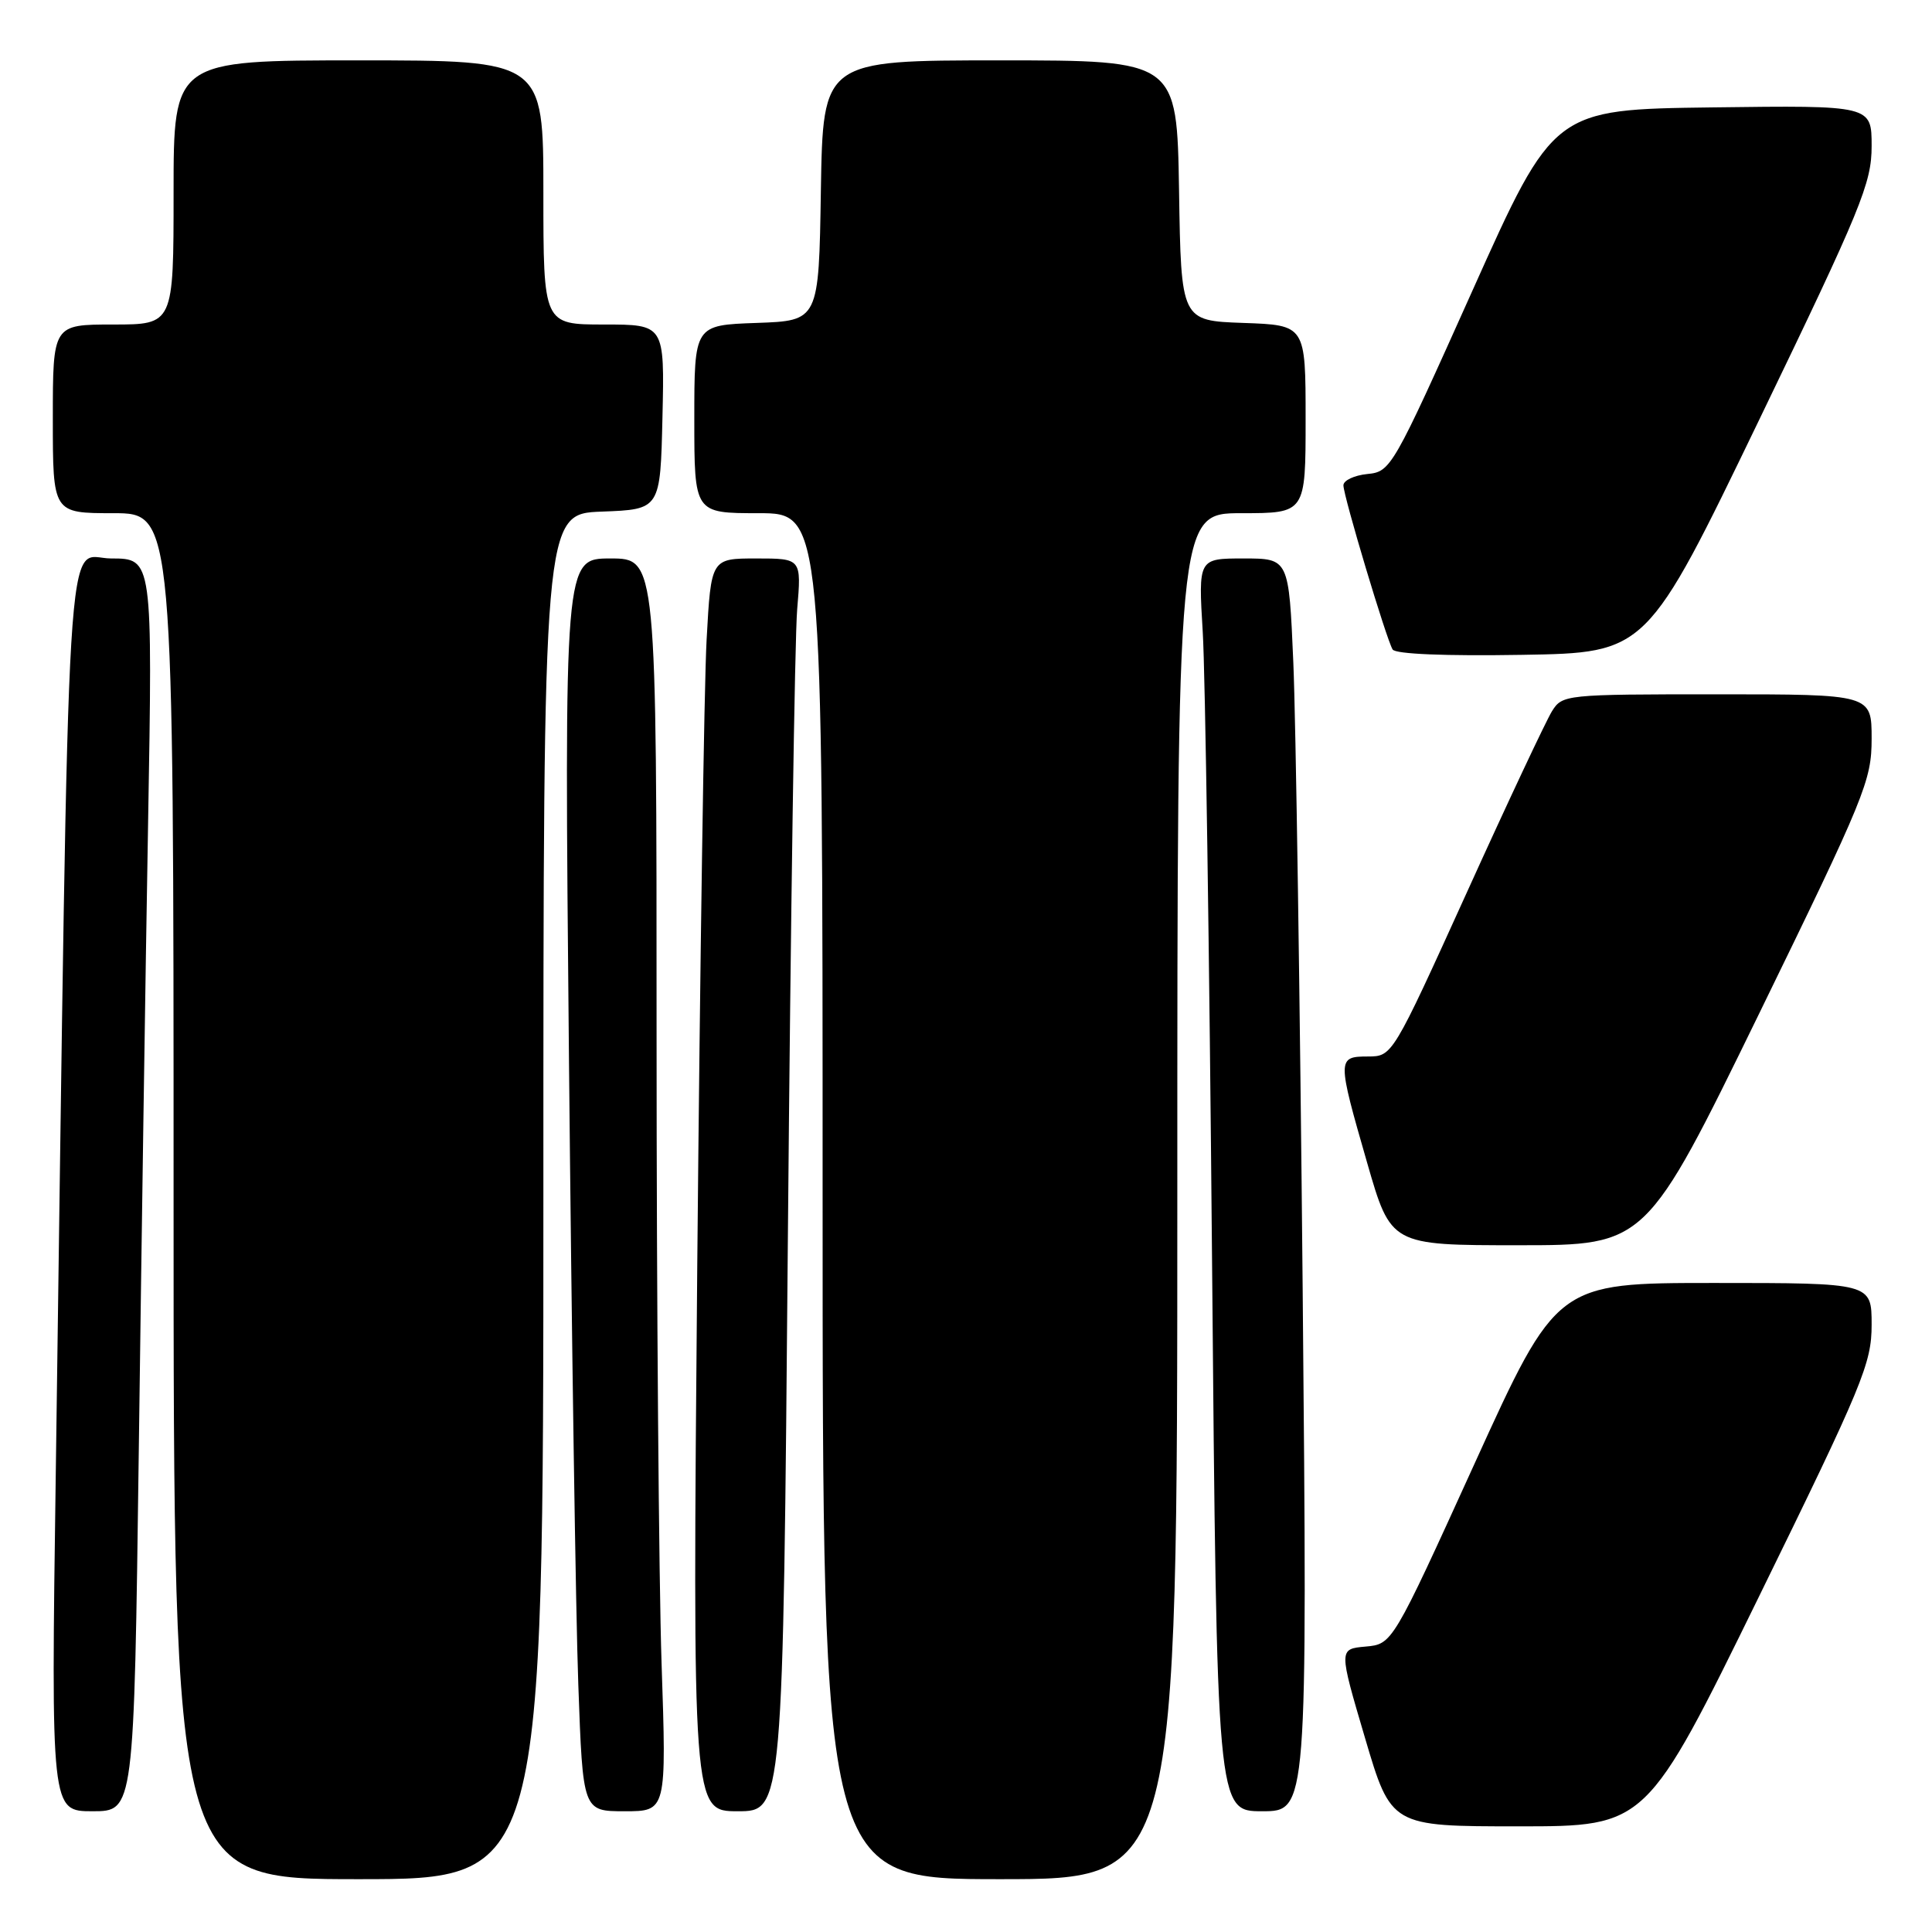 <?xml version="1.0" encoding="UTF-8" standalone="no"?>
<!DOCTYPE svg PUBLIC "-//W3C//DTD SVG 1.1//EN" "http://www.w3.org/Graphics/SVG/1.1/DTD/svg11.dtd" >
<svg xmlns="http://www.w3.org/2000/svg" xmlns:xlink="http://www.w3.org/1999/xlink" version="1.1" viewBox="0 0 256 256">
 <g >
 <path fill="currentColor"
d=" M 72.00 158.54 C 72.00 68.08 72.00 68.08 79.75 67.79 C 87.50 67.50 87.50 67.50 87.78 55.25 C 88.06 43.00 88.06 43.00 80.03 43.00 C 72.00 43.00 72.00 43.00 72.00 25.50 C 72.00 8.00 72.00 8.00 47.50 8.00 C 23.00 8.00 23.00 8.00 23.00 25.50 C 23.00 43.00 23.00 43.00 15.00 43.00 C 7.00 43.00 7.00 43.00 7.00 55.50 C 7.00 68.00 7.00 68.00 15.00 68.00 C 23.00 68.00 23.00 68.00 23.00 158.50 C 23.00 249.00 23.00 249.00 47.50 249.00 C 72.00 249.00 72.00 249.00 72.00 158.54 Z  M 156.00 158.50 C 156.00 68.00 156.00 68.00 164.50 68.00 C 173.00 68.00 173.00 68.00 173.00 55.54 C 173.00 43.08 173.00 43.08 164.75 42.79 C 156.50 42.50 156.50 42.50 156.23 25.25 C 155.95 8.00 155.95 8.00 132.50 8.00 C 109.05 8.00 109.05 8.00 108.77 25.25 C 108.50 42.50 108.50 42.50 100.25 42.79 C 92.00 43.08 92.00 43.08 92.00 55.54 C 92.00 68.00 92.00 68.00 100.50 68.00 C 109.00 68.00 109.00 68.00 109.00 158.50 C 109.00 249.00 109.00 249.00 132.50 249.00 C 156.00 249.00 156.00 249.00 156.00 158.50 Z  M 233.08 211.54 C 246.85 183.44 248.00 180.65 248.00 175.54 C 248.00 170.00 248.00 170.00 227.14 170.00 C 206.28 170.00 206.28 170.00 195.39 193.93 C 184.50 217.86 184.50 217.86 180.94 218.18 C 177.39 218.50 177.39 218.50 180.86 230.25 C 184.33 242.00 184.33 242.00 201.24 242.00 C 218.16 242.00 218.16 242.00 233.08 211.54 Z  M 18.39 192.25 C 18.73 165.99 19.28 128.64 19.62 109.25 C 20.23 74.00 20.23 74.00 14.73 74.00 C 8.59 74.00 9.22 63.61 7.39 195.25 C 6.76 240.00 6.76 240.00 12.26 240.00 C 17.76 240.00 17.76 240.00 18.39 192.25 Z  M 87.66 220.34 C 87.30 209.53 87.00 172.18 87.00 137.34 C 87.00 74.00 87.00 74.00 80.88 74.00 C 74.76 74.00 74.76 74.00 75.39 140.25 C 75.74 176.69 76.29 214.04 76.63 223.25 C 77.23 240.00 77.23 240.00 82.77 240.00 C 88.32 240.00 88.32 240.00 87.66 220.34 Z  M 104.40 163.75 C 104.76 121.81 105.31 84.46 105.63 80.75 C 106.20 74.00 106.20 74.00 100.21 74.00 C 94.22 74.00 94.22 74.00 93.63 84.75 C 93.30 90.66 92.75 128.01 92.39 167.75 C 91.76 240.00 91.76 240.00 97.76 240.00 C 103.75 240.00 103.75 240.00 104.40 163.75 Z  M 172.61 170.75 C 172.26 132.66 171.70 95.31 171.37 87.75 C 170.78 74.00 170.78 74.00 164.78 74.00 C 158.78 74.00 158.78 74.00 159.37 83.75 C 159.70 89.11 160.25 126.46 160.60 166.75 C 161.24 240.00 161.24 240.00 167.24 240.00 C 173.24 240.00 173.24 240.00 172.61 170.75 Z  M 233.06 134.38 C 247.15 105.50 248.00 103.43 248.00 97.88 C 248.00 92.00 248.00 92.00 227.52 92.00 C 207.37 92.00 207.02 92.04 205.64 94.25 C 204.87 95.49 199.79 106.28 194.37 118.24 C 184.50 139.98 184.50 139.98 181.25 139.99 C 177.18 140.00 177.17 140.26 181.15 154.06 C 184.30 165.00 184.30 165.00 201.21 165.00 C 218.11 165.00 218.11 165.00 233.06 134.38 Z  M 233.10 55.63 C 246.65 27.56 248.00 24.27 248.00 19.36 C 248.00 13.96 248.00 13.96 226.94 14.23 C 205.87 14.50 205.87 14.50 195.11 38.50 C 184.53 62.09 184.29 62.51 181.17 62.81 C 179.43 62.99 178.01 63.66 178.01 64.31 C 178.03 65.79 183.70 84.70 184.53 86.06 C 184.91 86.67 191.52 86.94 201.67 86.77 C 218.20 86.50 218.20 86.50 233.10 55.63 Z "/>
</g>
</svg>